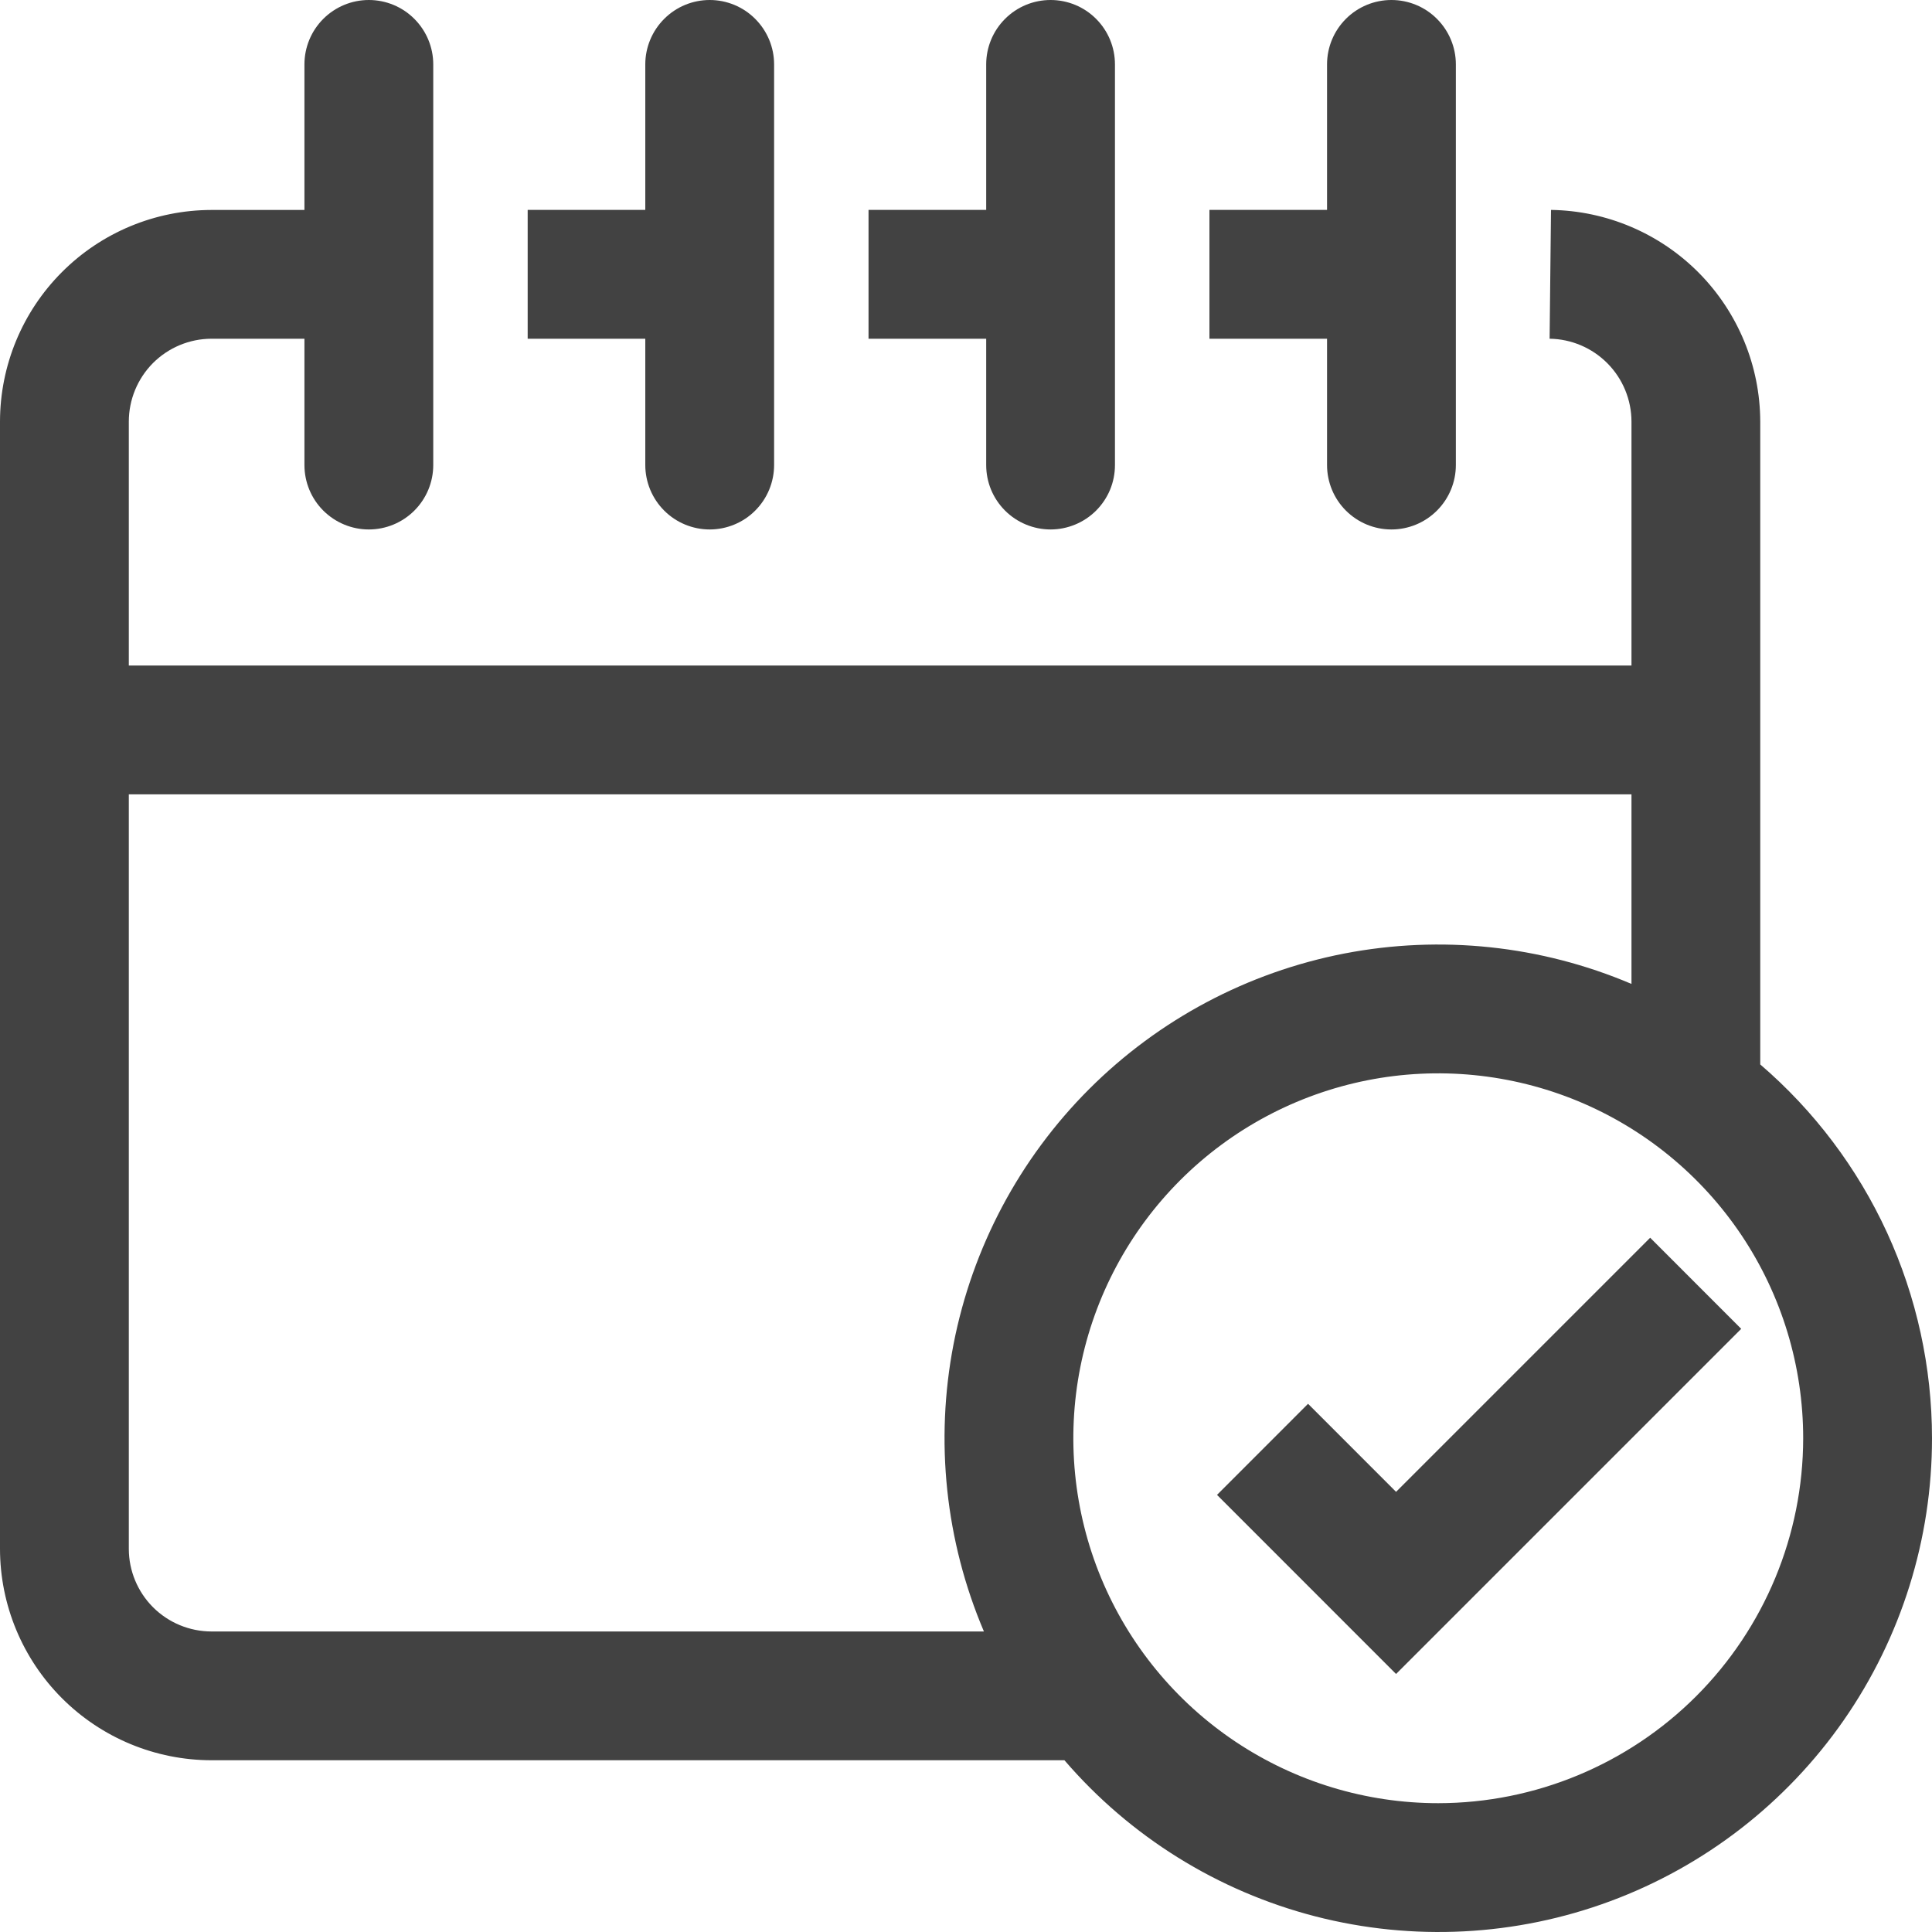 <svg width="40" height="40" viewBox="0 0 40 40" fill="none" xmlns="http://www.w3.org/2000/svg">
<path d="M27.475 9.628V7.013H25.04V4.346H27.475V1.333C27.475 0.98 27.615 0.641 27.865 0.391C28.115 0.14 28.454 0 28.808 0C29.162 0 29.501 0.14 29.751 0.391C30.001 0.641 30.142 0.98 30.142 1.333V9.628C30.142 9.982 30.001 10.321 29.751 10.571C29.501 10.821 29.162 10.962 28.808 10.962C28.454 10.962 28.115 10.821 27.865 10.571C27.615 10.321 27.475 9.982 27.475 9.628ZM21.751 10.962C21.926 10.962 22.099 10.927 22.261 10.86C22.423 10.793 22.57 10.695 22.694 10.571C22.817 10.447 22.916 10.3 22.983 10.139C23.05 9.977 23.084 9.803 23.084 9.628V1.333C23.084 0.98 22.944 0.641 22.694 0.391C22.444 0.14 22.105 0 21.751 0C21.397 0 21.058 0.14 20.808 0.391C20.558 0.641 20.418 0.98 20.418 1.333V4.346H17.982V7.013H20.418V9.628C20.418 9.803 20.452 9.977 20.519 10.139C20.586 10.3 20.684 10.447 20.808 10.571C20.932 10.695 21.079 10.793 21.241 10.86C21.402 10.927 21.576 10.962 21.751 10.962ZM14.694 10.962C14.869 10.962 15.042 10.927 15.204 10.86C15.366 10.793 15.513 10.695 15.636 10.571C15.76 10.447 15.858 10.3 15.925 10.139C15.992 9.977 16.027 9.803 16.027 9.628V1.333C16.027 0.98 15.886 0.641 15.636 0.391C15.386 0.14 15.047 0 14.694 0C14.34 0 14.001 0.14 13.751 0.391C13.501 0.641 13.36 0.98 13.36 1.333V4.346H10.925V7.013H13.36V9.628C13.36 9.803 13.395 9.977 13.462 10.139C13.529 10.3 13.627 10.447 13.751 10.571C13.875 10.695 14.021 10.793 14.183 10.86C14.345 10.927 14.518 10.962 14.694 10.962ZM40 29.778C40.001 31.864 39.364 33.901 38.173 35.615C36.982 37.328 35.295 38.636 33.339 39.362C31.383 40.088 29.252 40.197 27.231 39.676C25.211 39.154 23.399 38.027 22.038 36.444H4.378C3.217 36.443 2.104 35.981 1.284 35.161C0.463 34.34 0.001 33.227 0 32.067V8.729C0.001 7.568 0.462 6.454 1.283 5.633C2.103 4.811 3.216 4.349 4.378 4.347H6.303V1.333C6.303 0.98 6.443 0.641 6.693 0.391C6.944 0.14 7.283 0 7.636 0C7.99 0 8.329 0.14 8.579 0.391C8.829 0.641 8.97 0.98 8.97 1.333V9.628C8.97 9.982 8.829 10.321 8.579 10.571C8.329 10.821 7.99 10.962 7.636 10.962C7.283 10.962 6.944 10.821 6.693 10.571C6.443 10.321 6.303 9.982 6.303 9.628V7.013H4.378C3.923 7.014 3.488 7.196 3.167 7.517C2.847 7.839 2.667 8.275 2.667 8.729V13.779H33.778V8.728C33.777 8.277 33.599 7.845 33.282 7.524C32.965 7.203 32.534 7.019 32.083 7.013L32.112 4.346C33.264 4.363 34.364 4.831 35.175 5.651C35.985 6.471 36.441 7.576 36.444 8.728V22.038C37.56 22.996 38.455 24.183 39.069 25.519C39.682 26.855 40 28.308 40 29.778ZM20.371 33.778C19.573 31.902 19.355 29.831 19.742 27.83C20.131 25.829 21.108 23.99 22.549 22.549C23.99 21.108 25.829 20.131 27.83 19.742C29.831 19.355 31.902 19.573 33.778 20.371V16.446H2.667V32.067C2.667 32.52 2.848 32.955 3.168 33.276C3.489 33.597 3.924 33.777 4.378 33.778H20.371ZM37.333 29.778C37.333 28.283 36.89 26.823 36.06 25.58C35.23 24.338 34.05 23.369 32.669 22.797C31.289 22.226 29.769 22.076 28.304 22.367C26.838 22.659 25.492 23.378 24.435 24.435C23.378 25.492 22.659 26.838 22.367 28.304C22.076 29.769 22.226 31.289 22.797 32.669C23.369 34.05 24.338 35.23 25.58 36.06C26.823 36.89 28.283 37.333 29.778 37.333C31.781 37.331 33.701 36.534 35.118 35.118C36.534 33.701 37.331 31.781 37.333 29.778ZM28.904 30.887L27.082 29.064L25.197 30.95L28.904 34.658L36.05 27.512L34.165 25.626L28.904 30.887Z" fill="#424242"/>
</svg>
